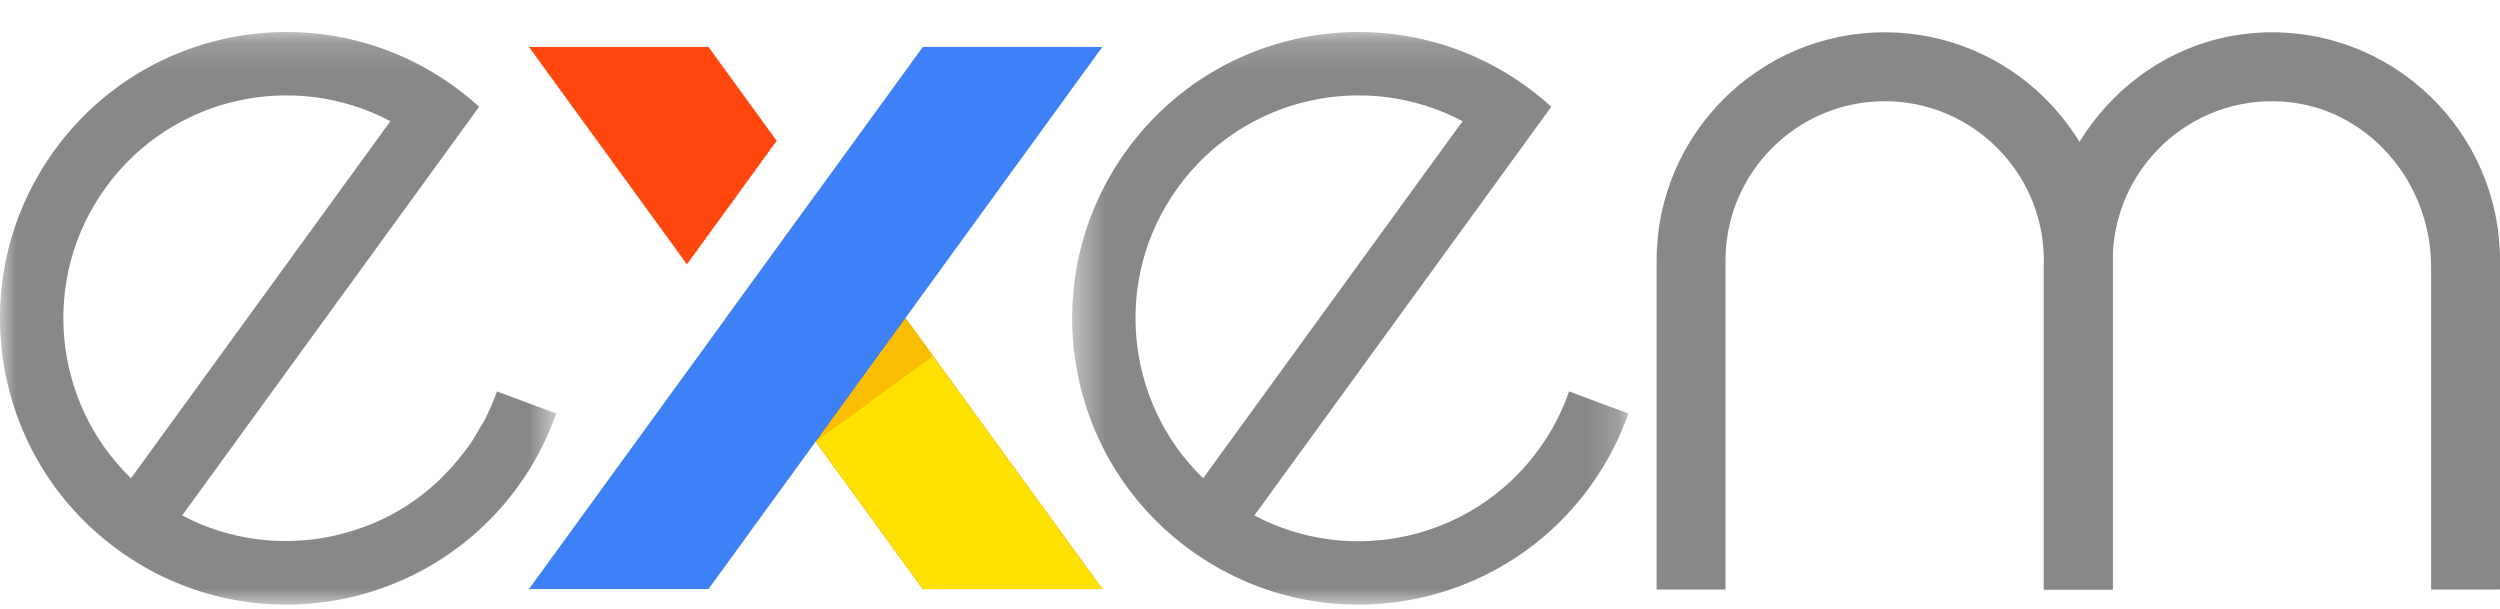 <?xml version="1.0" encoding="UTF-8"?>
<svg width="78px" height="19px" viewBox="0 0 78 19" version="1.1" xmlns="http://www.w3.org/2000/svg" xmlns:xlink="http://www.w3.org/1999/xlink">
    <title>logo</title>
    <defs>
        <polygon id="path-1" points="17.806 0.136 0.451 0.136 0.451 18 17.806 18 17.806 0.136"></polygon>
        <polygon id="path-3" points="17.355 0.136 0 0.136 0 18 17.355 18 17.355 0.136"></polygon>
    </defs>
    <g id="Symbols" stroke="none" stroke-width="1" fill="none" fill-rule="evenodd">
        <g id="top_b_배경없음" transform="translate(-141, -16)">
            <g id="logo" transform="translate(141, 16)">
                <g id="Group-3" transform="translate(33, 0.864)">
                    <mask id="mask-2" fill="white">
                        <use xlink:href="#path-1"></use>
                    </mask>
                    <g id="Clip-2"></g>
                    <path d="M3.756,4.979 C5.817,2.143 9.62,1.322 12.632,2.917 L4.538,14.058 C2.09,11.686 1.695,7.816 3.756,4.979 L3.756,4.979 Z M15.955,11.349 C15.736,11.979 15.424,12.589 15.011,13.156 C12.95,15.993 9.147,16.813 6.136,15.218 L6.137,15.216 L6.137,15.217 L14.229,4.079 L14.229,4.079 L14.23,4.078 L15.4,2.467 C15.158,2.248 14.904,2.038 14.633,1.842 C10.643,-1.058 5.057,-0.173 2.158,3.818 C-0.742,7.809 0.143,13.394 4.134,16.293 C8.125,19.193 13.71,18.308 16.61,14.317 C17.131,13.601 17.526,12.832 17.806,12.037 L15.955,11.349 Z" id="Fill-1" fill="#888888" mask="url(#mask-2)"></path>
                </g>
                <path d="M65.918,18.393 L63.768,18.393 L63.768,8.124 C63.768,5.386 61.54,3.158 58.802,3.158 C56.064,3.158 53.836,5.386 53.836,8.124 L53.836,18.393 L51.686,18.393 L51.686,8.124 C51.686,4.2 54.878,1.008 58.802,1.008 C62.726,1.008 65.918,4.2 65.918,8.124 L65.918,18.393 Z" id="Fill-4" fill="#888888"></path>
                <path d="M77.979,18.393 L75.871,18.393 C75.86,18.393 75.85,18.384 75.85,18.372 L75.85,8.318 C75.85,5.665 73.854,3.336 71.206,3.168 C68.322,2.986 65.918,5.28 65.918,8.124 L65.918,18.372 C65.918,18.384 65.909,18.393 65.897,18.393 L63.789,18.393 C63.777,18.393 63.768,18.384 63.768,18.372 L63.768,8.351 C63.768,4.513 66.711,1.196 70.545,1.016 C74.622,0.826 78,4.087 78,8.124 L78,18.372 C78,18.384 77.991,18.393 77.979,18.393" id="Fill-6" fill="#888888"></path>
                <polygon id="Fill-8" fill="#FF470E" points="24.233 4.394 22.105 1.465 16.504 1.465 21.432 8.248"></polygon>
                <polygon id="Fill-10" fill="#E84B1F" points="25.453 6.074 22.652 9.928 28.793 18.379 34.394 18.379"></polygon>
                <polygon id="Fill-12" fill="#FFE100" points="25.449 13.776 28.793 18.379 34.394 18.379 28.25 9.922"></polygon>
                <polygon id="Fill-14" fill="#F9BE00" points="25.449 13.776 28.25 9.922 29.116 11.112"></polygon>
                <polygon id="Fill-16" fill="#3E81F6" points="28.792 1.465 16.503 18.379 22.105 18.379 34.393 1.465"></polygon>
                <g id="Group-20" transform="translate(0, 0.864)">
                    <mask id="mask-4" fill="white">
                        <use xlink:href="#path-3"></use>
                    </mask>
                    <g id="Clip-19"></g>
                    <path d="M3.304,4.979 C5.365,2.143 9.168,1.322 12.18,2.917 L4.087,14.058 C1.639,11.686 1.244,7.816 3.304,4.979 L3.304,4.979 Z M15.504,11.349 C15.399,11.651 15.27,11.948 15.12,12.239 C15.079,12.32 15.025,12.396 14.98,12.476 C14.867,12.678 14.748,12.879 14.611,13.073 C14.556,13.15 14.495,13.22 14.438,13.295 C14.248,13.541 14.046,13.771 13.832,13.985 C13.761,14.058 13.69,14.132 13.614,14.201 C13.046,14.72 12.408,15.132 11.723,15.431 C11.646,15.466 11.562,15.495 11.482,15.526 C11.206,15.635 10.925,15.726 10.637,15.798 C10.544,15.822 10.451,15.846 10.357,15.866 C8.806,16.19 7.152,15.996 5.684,15.218 L13.778,4.078 L14.948,2.467 C14.707,2.248 14.451,2.038 14.181,1.842 C10.191,-1.058 4.606,-0.173 1.706,3.818 C-1.194,7.809 -0.308,13.394 3.683,16.293 C7.673,19.193 13.258,18.308 16.159,14.317 C16.678,13.601 17.075,12.832 17.355,12.037 L15.504,11.349 Z" id="Fill-18" fill="#888888" mask="url(#mask-4)"></path>
                </g>
            </g>
        </g>
    </g>
</svg>